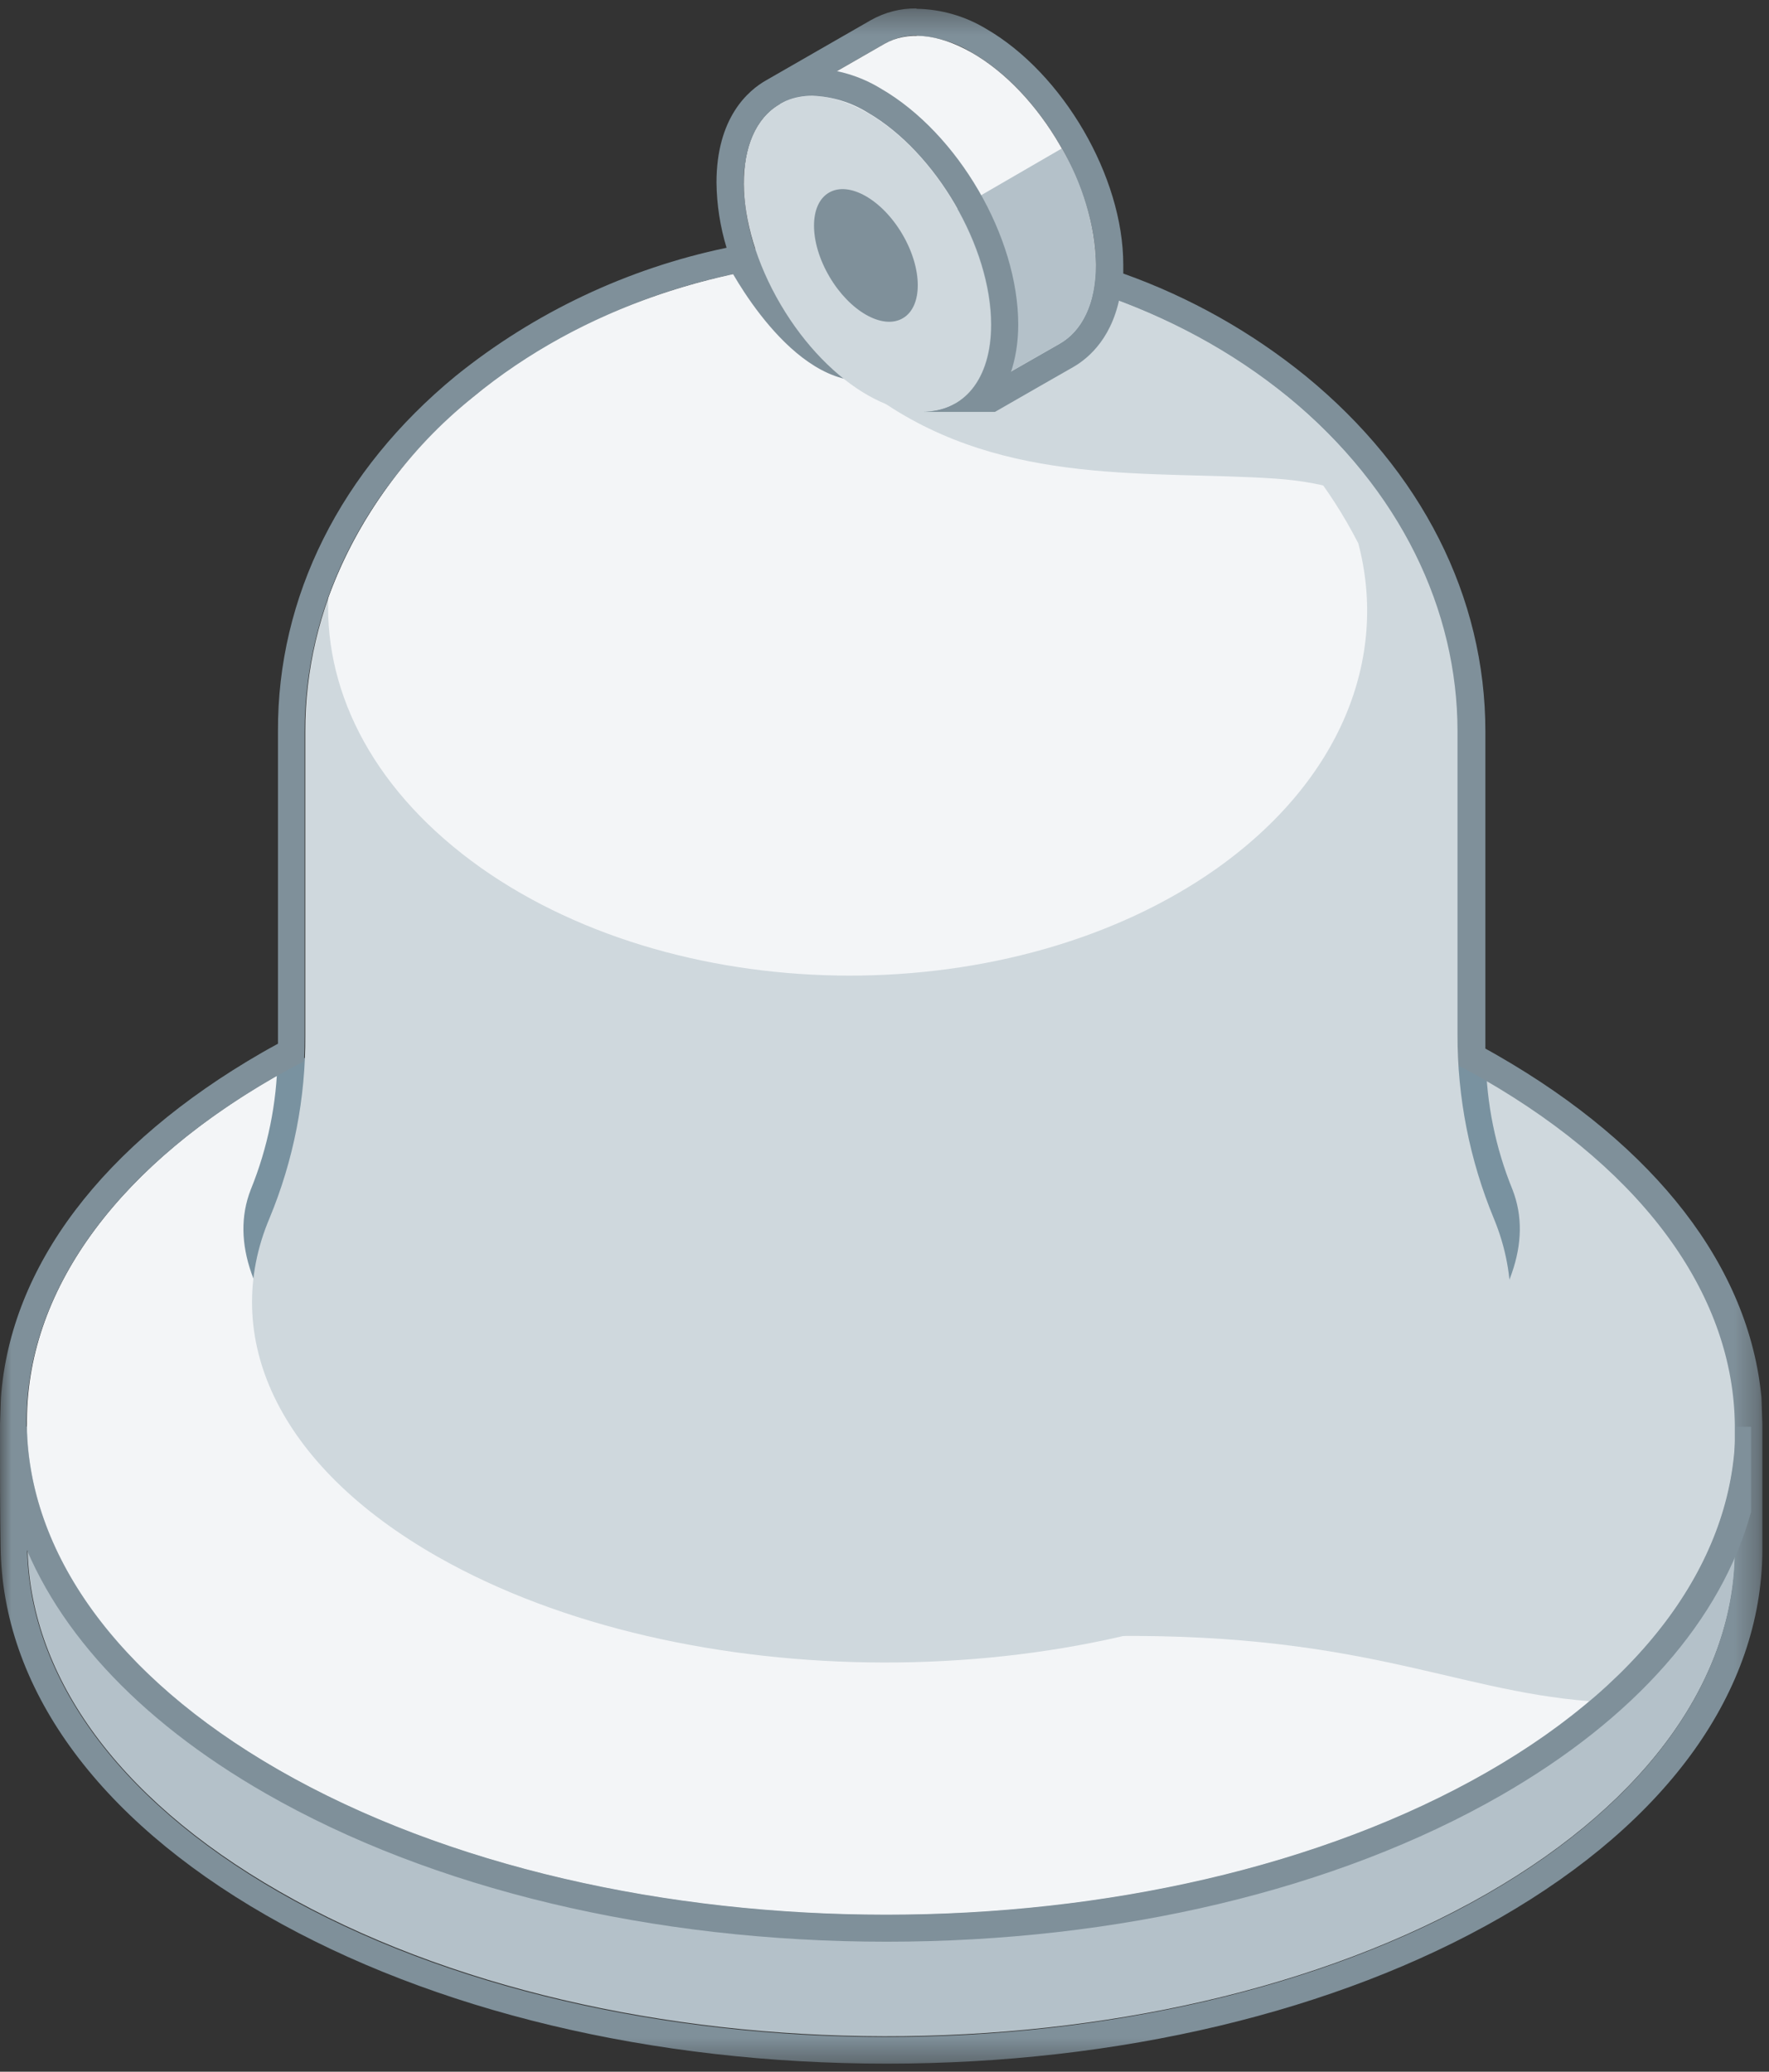 <?xml version="1.0" encoding="UTF-8"?>
<svg width="76px" height="89px" viewBox="0 0 76 89" version="1.1" xmlns="http://www.w3.org/2000/svg" xmlns:xlink="http://www.w3.org/1999/xlink">
    <rect x="0" y="0" width="76" height="89" fill="#333333" stroke="none"/>
    <!-- Generator: Sketch 48.2 (47327) - http://www.bohemiancoding.com/sketch -->
    <title>empty-illustration</title>
    <desc>Created with Sketch.</desc>
    <defs>
        <polygon id="path-1" points="7.27272727e-05 0.347 75.716 0.347 75.716 88.638 7.27272727e-05 88.638"></polygon>
    </defs>
    <g id="notifications-statuses" stroke="none" stroke-width="1" fill="none" fill-rule="evenodd" transform="translate(-1625, -288)">
        <g id="4-empty-state" transform="translate(1499, 158)">
            <g id="notifications-flyout-background" transform="translate(14, 54)">
                <g id="empty-illustration" transform="translate(112, 76)">
                    <path d="M1.156,61.197 C1.156,63.064 1.156,64.905 1.182,66.425 C1.244,71.794 4.851,77.163 12.007,81.258 C26.378,89.514 49.604,89.554 63.884,81.352 C70.967,77.282 74.52,71.946 74.549,66.602 L74.549,61.175 L1.156,61.197 Z" id="Fill-1" fill="#B4C1C9"></path>
                    <path d="M1.157,60.994 C1.22,49.357 17.702,40.012 37.969,40.121 C58.237,40.23 74.616,49.752 74.552,61.389 C74.489,73.026 58.007,82.371 37.74,82.261 C17.472,82.152 1.094,72.63 1.157,60.994" id="Fill-3" fill="#F3F5F7"></path>
                    <path d="M63.727,46.324 C61.97,45.324 60.139,44.458 58.251,43.733 L45.694,45.181 L46.767,70.3 C58.298,70.01 62.283,72.615 68.291,73.082 C77.963,64.898 76.429,53.632 63.727,46.324" id="Fill-5" fill="#CFD8DD"></path>
                    <path d="M63.833,45.466 L47.368,45.271 C47.368,45.271 41.215,58.748 40.655,58.729 L39.676,68.7 C40.236,68.719 48.404,68.27 53.655,65.289 C60.684,61.287 66.771,55.683 64.978,51.099 C64.248,49.309 63.86,47.399 63.833,45.466" id="Fill-7" fill="#7992A0"></path>
                    <path d="M11.924,45.466 L28.389,45.271 C28.389,45.271 34.542,58.748 35.102,58.729 L36.076,68.7 C35.516,68.719 27.349,68.27 22.098,65.289 C15.069,61.287 8.982,55.683 10.775,51.099 C11.503,49.308 11.892,47.399 11.924,45.466" id="Fill-9" fill="#7992A0"></path>
                    <g id="Group-13" transform="translate(0, 0.015)">
                        <mask id="mask-2" fill="white">
                            <use xlink:href="#path-1"></use>
                        </mask>
                        <g id="Clip-12"></g>
                        <path d="M39.371,0.347 C38.686,0.34 38.011,0.513 37.415,0.85 L32.931,3.426 C32.135,3.871 30.782,5.047 30.782,7.829 C30.793,8.778 30.939,9.721 31.215,10.629 C26.951,11.519 22.962,13.407 19.578,16.136 C14.633,20.199 11.916,25.622 11.942,31.407 L11.942,44.46 L11.942,44.822 C11.698,44.956 11.466,45.082 11.247,45.209 C4.404,49.156 0.455,54.377 0.04,60.021 L7.27272727e-05,61.186 C7.27272727e-05,63.288 7.27272727e-05,65.05 0.026,66.421 C0.091,72.452 4.146,78.078 11.433,82.263 C18.586,86.373 28.04,88.638 38.095,88.638 C48.051,88.638 57.418,86.406 64.469,82.358 C71.676,78.208 75.676,72.615 75.716,66.609 L75.716,61.182 L75.676,60.021 C75.146,54.424 71.156,49.239 64.324,45.318 C64.156,45.22 63.985,45.126 63.815,45.032 L63.815,44.431 L63.815,31.407 C63.815,25.618 61.066,20.213 56.109,16.15 C53.765,14.244 51.109,12.751 48.258,11.736 L48.258,11.353 C48.258,7.579 45.669,3.133 42.367,1.223 C41.464,0.677 40.431,0.38 39.375,0.362 L39.371,0.347 Z M39.375,1.523 C40.219,1.554 41.042,1.803 41.76,2.247 C44.691,3.929 47.069,8.01 47.069,11.357 C47.071,11.751 47.033,12.145 46.956,12.532 C50.002,13.508 52.839,15.041 55.32,17.051 C60.16,21.031 62.592,26.215 62.592,31.414 L62.592,44.438 C62.592,44.876 62.615,45.314 62.64,45.752 C63.004,45.94 63.367,46.132 63.702,46.331 C70.862,50.444 74.473,55.817 74.531,61.189 L74.531,66.616 C74.502,71.963 70.949,77.296 63.865,81.366 C56.782,85.436 47.425,87.491 38.076,87.491 C28.651,87.491 19.204,85.418 11.989,81.272 C4.833,77.162 1.226,71.793 1.164,66.439 C1.146,64.919 1.138,63.078 1.138,61.211 C1.076,55.784 4.629,50.379 11.804,46.258 C12.215,46.023 12.636,45.795 13.062,45.575 C13.08,45.213 13.087,44.851 13.087,44.489 L13.087,31.432 C13.087,26.23 15.476,21.027 20.306,17.062 C23.902,14.167 28.199,12.26 32.767,11.53 C32.256,10.366 31.978,9.113 31.949,7.844 C31.949,6.165 32.549,4.989 33.516,4.446 C33.793,4.284 37.08,2.399 37.996,1.87 C38.415,1.632 38.889,1.507 39.371,1.509 L39.375,1.523 Z" id="Fill-11" fill="#7F909A" mask="url(#mask-2)"></path>
                    </g>
                    <path d="M64.175,52.337 C63.14,49.834 62.611,47.152 62.618,44.446 L62.618,31.422 C62.618,26.223 60.178,21.028 55.345,17.059 C45.658,9.125 29.985,9.121 20.335,17.059 C15.505,21.038 13.102,26.226 13.116,31.429 L13.116,44.486 C13.134,47.175 12.613,49.84 11.582,52.326 C9.444,57.369 11.851,62.923 18.804,66.877 C29.4,72.908 46.527,72.937 57.055,66.949 C63.88,63.067 66.24,57.3 64.175,52.337" id="Fill-14" fill="#CFD8DD"></path>
                    <path d="M58.356,23.343 C57.129,20.948 55.441,18.817 53.389,17.07 C48.913,13.22 43.091,11.23 37.236,11.125 C31.095,11.23 25,13.216 20.324,17.062 C17.529,19.3 15.393,22.248 14.142,25.593 C14.126,25.631 14.113,25.67 14.102,25.709 C13.96,29.877 16.145,34.081 20.669,37.286 C29.396,43.437 43.553,43.458 52.255,37.322 C57.618,33.52 59.655,28.263 58.356,23.343" id="Fill-16" fill="#F3F5F7"></path>
                    <path d="M59.833,22.124 C58.617,20.205 57.098,18.495 55.334,17.059 C51.874,14.284 47.77,12.418 43.397,11.632 L37.858,17.221 C43.262,20.926 49.462,20.199 54.789,20.561 C57.062,20.716 58.655,21.306 59.833,22.124" id="Fill-18" fill="#CFD8DD"></path>
                    <path d="M75.229,61.295 L74.556,61.295 C74.556,66.674 71.018,72.047 63.891,76.128 C56.764,80.209 47.44,82.253 38.073,82.253 C28.644,82.253 19.193,80.176 11.974,76.034 C4.862,71.949 1.251,66.627 1.149,61.284 L0.694,61.284 L0.694,65.368 C2.149,69.789 5.822,73.834 11.407,77.04 C18.563,81.15 28.04,83.414 38.087,83.414 C48.047,83.414 57.418,81.182 64.473,77.134 C70.247,73.82 73.953,69.583 75.229,64.952 L75.229,61.295 Z" id="Fill-20" fill="#7F909A"></path>
                    <path d="M39.702,17.695 L42.746,17.695 C43.865,17.051 45.491,16.118 46.091,15.778 C46.782,15.387 47.869,14.457 48.16,12.442 L46.989,12.337 C46.967,12.478 46.938,12.612 46.906,12.746 L46.906,12.772 C46.816,13.12 46.678,13.454 46.495,13.763 C46.483,13.78 46.474,13.798 46.466,13.817 C46.422,13.882 46.378,13.944 46.331,14.005 L46.222,14.154 L46.098,14.291 L45.927,14.45 C45.894,14.482 45.859,14.512 45.822,14.541 C45.725,14.62 45.622,14.692 45.512,14.754 L45.36,14.841 L45.334,14.841 L44.683,15.203 L44.611,15.243 L44.411,15.358 L44.291,15.427 C44.236,15.46 44.182,15.492 44.124,15.521 L44.033,15.575 L43.803,15.706 L43.589,15.832 L43.458,15.905 L41.022,17.305 C40.62,17.536 40.166,17.661 39.702,17.667 L39.702,17.695 Z" id="Fill-22" fill="#7F909A"></path>
                    <path d="M31.258,11.346 C31.258,11.346 33.996,16.733 37.4,16.346 C38.815,16.183 34.385,9.624 34.385,9.624 L31.258,11.346 Z" id="Fill-24" fill="#7F909A"></path>
                    <path d="M47.069,11.375 C47.069,13.05 46.476,14.222 45.513,14.769 C44.549,15.315 41.022,17.344 41.022,17.344 L33.495,4.472 L37.996,1.885 C38.956,1.335 40.287,1.422 41.756,2.265 C44.691,3.947 47.069,8.028 47.069,11.375" id="Fill-26" fill="#F3F5F7"></path>
                    <path d="M45.615,6.379 L37.396,11.143 L41.033,17.344 C41.033,17.344 44.564,15.311 45.524,14.769 C46.484,14.226 47.08,13.05 47.08,11.375 C47.016,9.614 46.512,7.897 45.615,6.379" id="Fill-28" fill="#B4C1C9"></path>
                    <path d="M33.487,4.48 C35.547,3.282 38.908,5.189 40.994,8.739 C43.08,12.289 43.101,16.138 41.041,17.336 C38.981,18.534 35.621,16.627 33.535,13.077 C31.449,9.527 31.428,5.678 33.487,4.48" id="Fill-30" fill="#CFD8DD"></path>
                    <path d="M35.615,8.275 C36.48,7.772 37.891,8.572 38.767,10.062 C39.643,11.553 39.651,13.169 38.786,13.672 C37.921,14.176 36.509,13.375 35.634,11.885 C34.758,10.394 34.75,8.778 35.615,8.275" id="Fill-32" fill="#7F909A"></path>
                    <path d="M34.88,2.953 L34.742,2.953 C33.476,3.723 33.487,3.716 31.975,4.653 L31.676,6.788 L31.989,7.218 C32.185,5.239 33.309,4.114 34.898,4.114 C35.742,4.144 36.563,4.394 37.28,4.838 C40.193,6.527 42.585,10.601 42.585,13.947 C42.585,16.317 41.393,17.685 39.658,17.685 L39.625,17.685 L42.436,17.685 C43.262,16.824 43.745,15.514 43.745,13.94 C43.745,10.167 41.156,5.724 37.851,3.81 C36.958,3.263 35.936,2.959 34.887,2.931 L34.88,2.953 Z" id="Fill-34" fill="#7F909A"></path>
                </g>
            </g>
        </g>
    </g>
</svg>